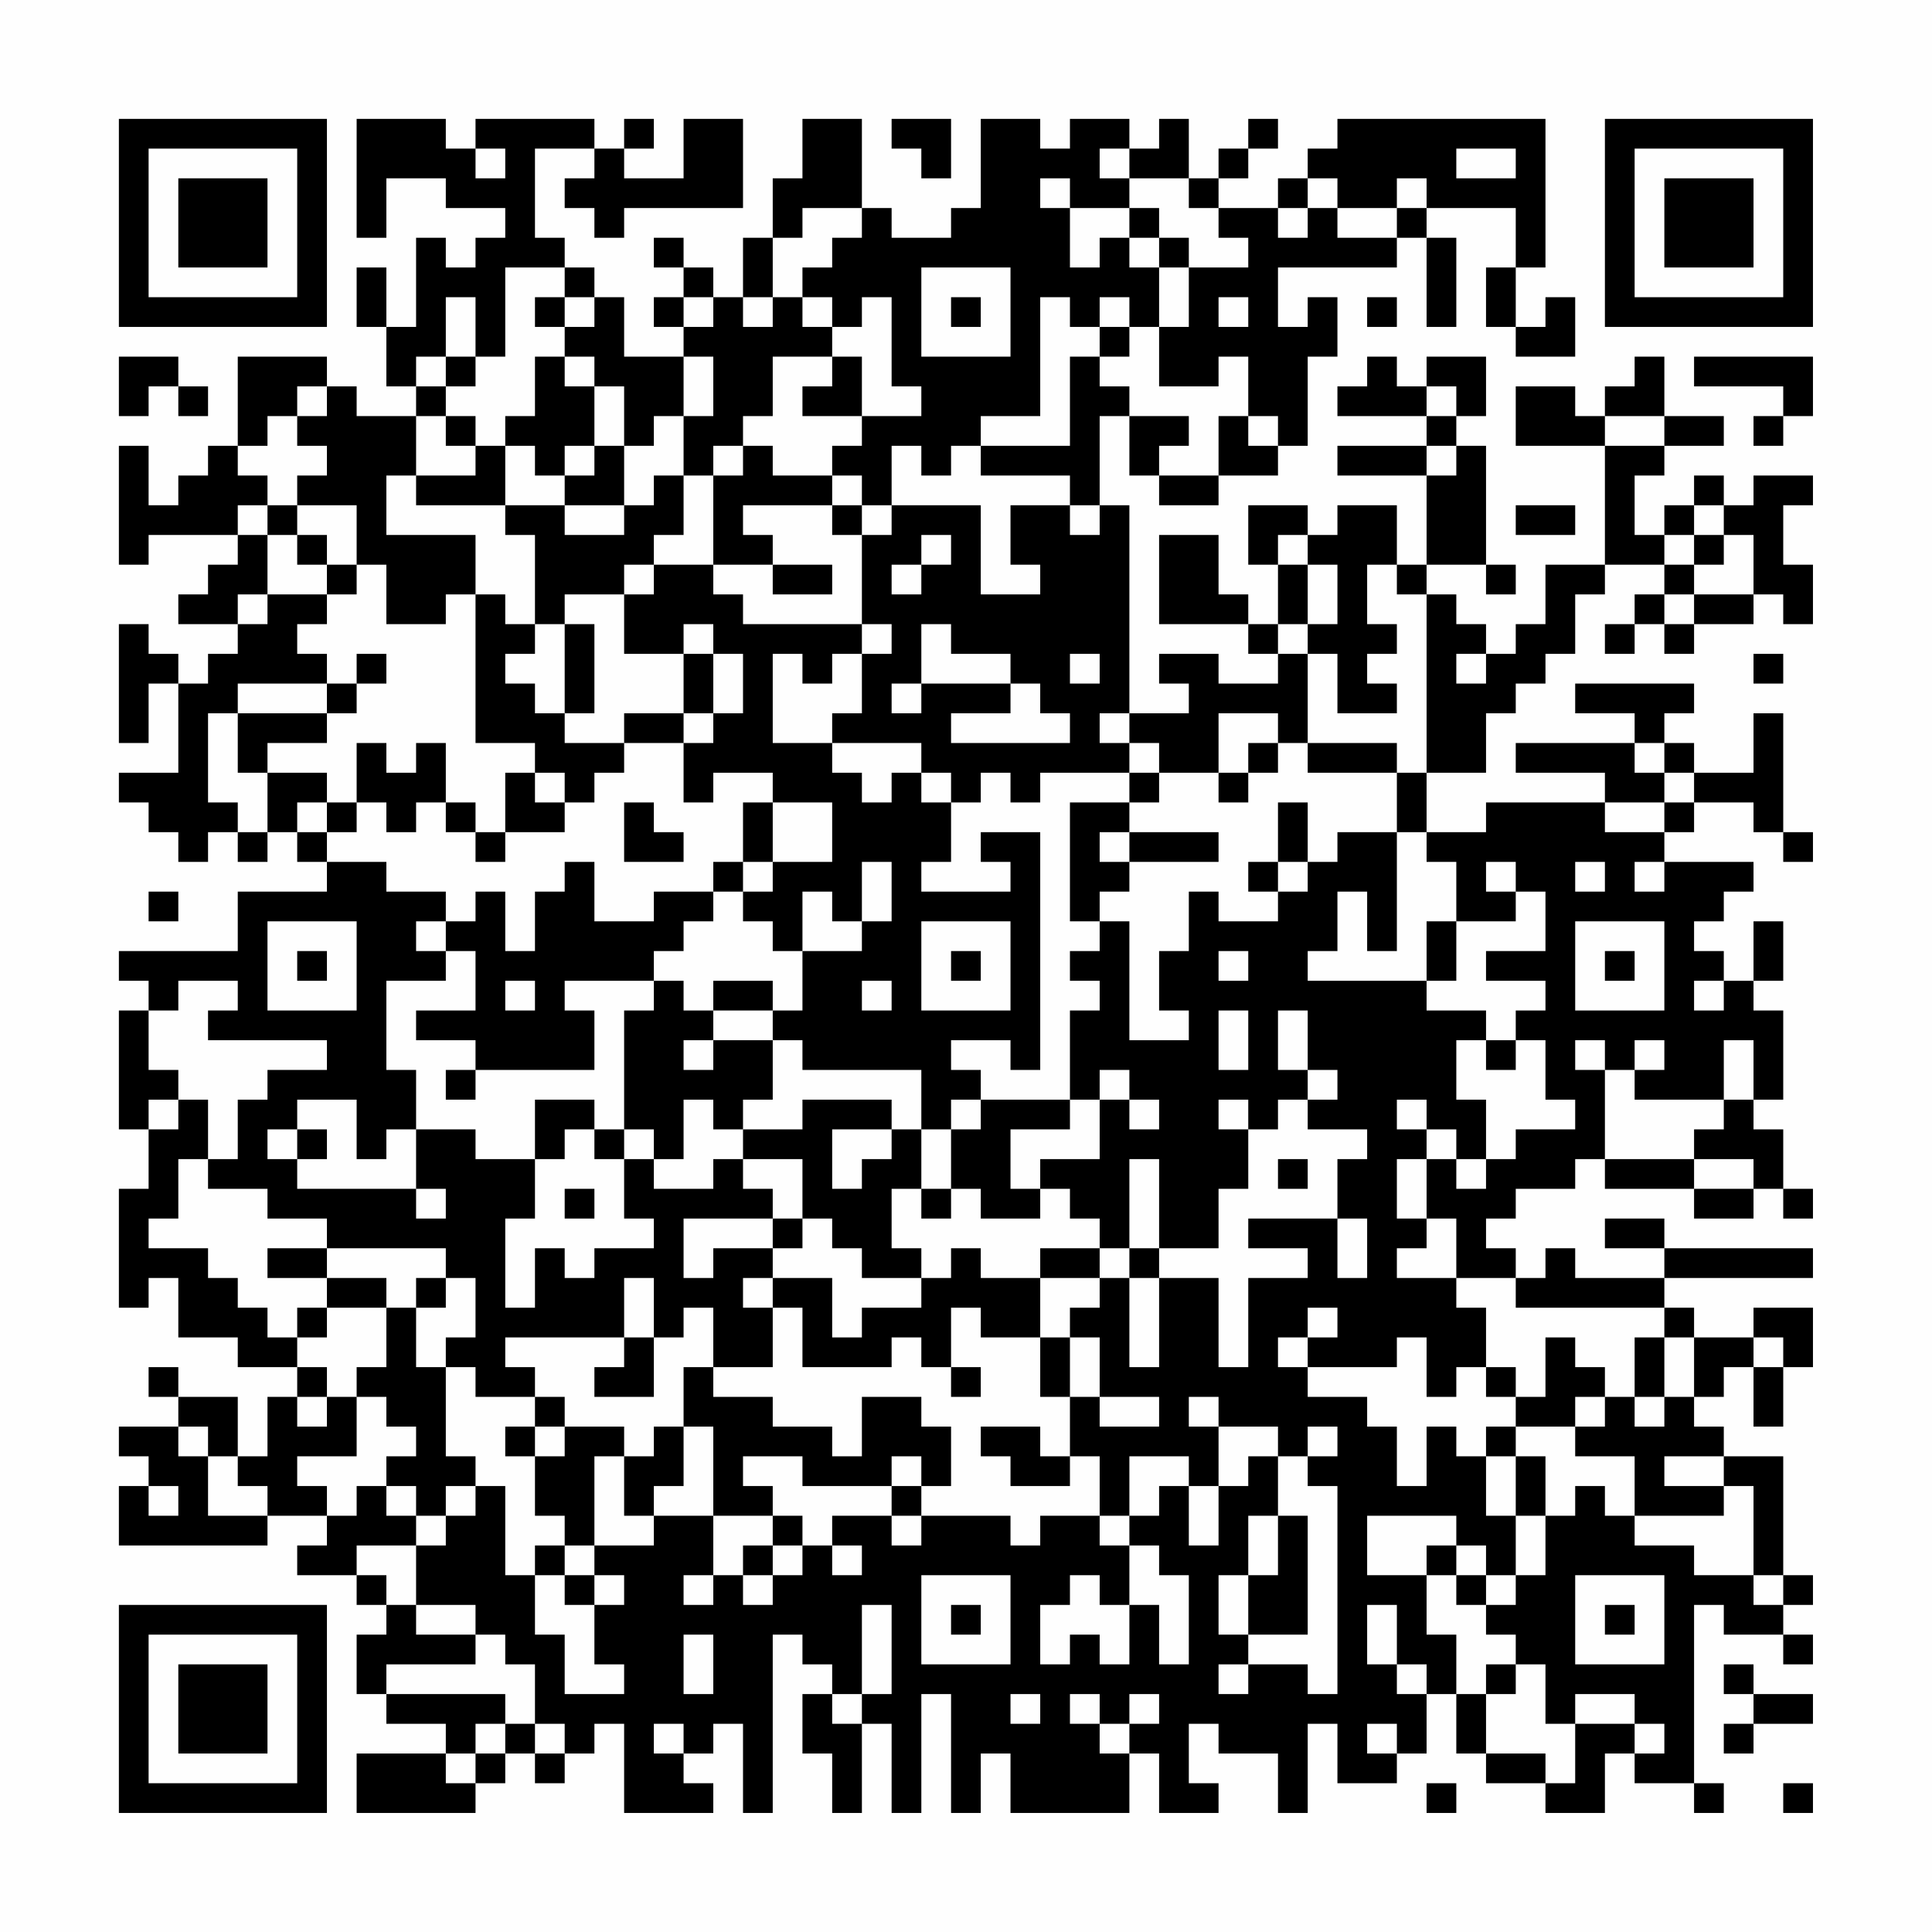 <?xml version="1.0" encoding="UTF-8"?>
<svg xmlns="http://www.w3.org/2000/svg" version="1.1" width="300" height="300" viewBox="0 0 300 300"><rect x="0" y="0" width="300" height="300" fill="#fefefe"/><g transform="scale(4.615)"><g transform="translate(4,4)"><path fill-rule="evenodd" d="M8 0L8 4L9 4L9 2L11 2L11 3L13 3L13 4L12 4L12 5L11 5L11 4L10 4L10 7L9 7L9 5L8 5L8 7L9 7L9 9L10 9L10 10L8 10L8 9L7 9L7 8L4 8L4 11L3 11L3 12L2 12L2 13L1 13L1 11L0 11L0 15L1 15L1 14L4 14L4 15L3 15L3 16L2 16L2 17L4 17L4 18L3 18L3 19L2 19L2 18L1 18L1 17L0 17L0 21L1 21L1 19L2 19L2 22L0 22L0 23L1 23L1 24L2 24L2 25L3 25L3 24L4 24L4 25L5 25L5 24L6 24L6 25L7 25L7 26L4 26L4 28L0 28L0 29L1 29L1 30L0 30L0 34L1 34L1 36L0 36L0 40L1 40L1 39L2 39L2 41L4 41L4 42L6 42L6 43L5 43L5 45L4 45L4 43L2 43L2 42L1 42L1 43L2 43L2 44L0 44L0 45L1 45L1 46L0 46L0 48L5 48L5 47L7 47L7 48L6 48L6 49L8 49L8 50L9 50L9 51L8 51L8 53L9 53L9 54L11 54L11 55L8 55L8 57L12 57L12 56L13 56L13 55L14 55L14 56L15 56L15 55L16 55L16 54L17 54L17 57L20 57L20 56L19 56L19 55L20 55L20 54L21 54L21 57L22 57L22 51L23 51L23 52L24 52L24 53L23 53L23 55L24 55L24 57L25 57L25 54L26 54L26 57L27 57L27 53L28 53L28 57L29 57L29 55L30 55L30 57L34 57L34 55L35 55L35 57L37 57L37 56L36 56L36 54L37 54L37 55L39 55L39 57L40 57L40 54L41 54L41 56L43 56L43 55L44 55L44 53L45 53L45 55L46 55L46 56L48 56L48 57L50 57L50 55L51 55L51 56L53 56L53 57L54 57L54 56L53 56L53 50L54 50L54 51L56 51L56 52L57 52L57 51L56 51L56 50L57 50L57 49L56 49L56 45L54 45L54 44L53 44L53 43L54 43L54 42L55 42L55 44L56 44L56 42L57 42L57 40L55 40L55 41L53 41L53 40L52 40L52 39L57 39L57 38L52 38L52 37L50 37L50 38L52 38L52 39L49 39L49 38L48 38L48 39L47 39L47 38L46 38L46 37L47 37L47 36L49 36L49 35L50 35L50 36L53 36L53 37L55 37L55 36L56 36L56 37L57 37L57 36L56 36L56 34L55 34L55 33L56 33L56 30L55 30L55 29L56 29L56 27L55 27L55 29L54 29L54 28L53 28L53 27L54 27L54 26L55 26L55 25L52 25L52 24L53 24L53 23L55 23L55 24L56 24L56 25L57 25L57 24L56 24L56 20L55 20L55 22L53 22L53 21L52 21L52 20L53 20L53 19L49 19L49 20L51 20L51 21L47 21L47 22L50 22L50 23L46 23L46 24L44 24L44 22L46 22L46 20L47 20L47 19L48 19L48 18L49 18L49 16L50 16L50 15L52 15L52 16L51 16L51 17L50 17L50 18L51 18L51 17L52 17L52 18L53 18L53 17L55 17L55 16L56 16L56 17L57 17L57 15L56 15L56 13L57 13L57 12L55 12L55 13L54 13L54 12L53 12L53 13L52 13L52 14L51 14L51 12L52 12L52 11L54 11L54 10L52 10L52 8L51 8L51 9L50 9L50 10L49 10L49 9L47 9L47 11L50 11L50 15L48 15L48 17L47 17L47 18L46 18L46 17L45 17L45 16L44 16L44 15L46 15L46 16L47 16L47 15L46 15L46 11L45 11L45 10L46 10L46 8L44 8L44 9L43 9L43 8L42 8L42 9L41 9L41 10L44 10L44 11L41 11L41 12L44 12L44 15L43 15L43 13L41 13L41 14L40 14L40 13L38 13L38 15L39 15L39 17L38 17L38 16L37 16L37 14L35 14L35 17L38 17L38 18L39 18L39 19L37 19L37 18L35 18L35 19L36 19L36 20L34 20L34 13L33 13L33 10L34 10L34 12L35 12L35 13L37 13L37 12L39 12L39 11L40 11L40 8L41 8L41 6L40 6L40 7L39 7L39 5L43 5L43 4L44 4L44 7L45 7L45 4L44 4L44 3L47 3L47 5L46 5L46 7L47 7L47 8L49 8L49 6L48 6L48 7L47 7L47 5L48 5L48 0L41 0L41 1L40 1L40 2L39 2L39 3L37 3L37 2L38 2L38 1L39 1L39 0L38 0L38 1L37 1L37 2L36 2L36 0L35 0L35 1L34 1L34 0L32 0L32 1L31 1L31 0L29 0L29 3L28 3L28 4L26 4L26 3L25 3L25 0L23 0L23 2L22 2L22 4L21 4L21 6L20 6L20 5L19 5L19 4L18 4L18 5L19 5L19 6L18 6L18 7L19 7L19 8L17 8L17 6L16 6L16 5L15 5L15 4L14 4L14 1L16 1L16 2L15 2L15 3L16 3L16 4L17 4L17 3L21 3L21 0L19 0L19 2L17 2L17 1L18 1L18 0L17 0L17 1L16 1L16 0L12 0L12 1L11 1L11 0ZM26 0L26 1L27 1L27 2L28 2L28 0ZM12 1L12 2L13 2L13 1ZM33 1L33 2L34 2L34 3L32 3L32 2L31 2L31 3L32 3L32 5L33 5L33 4L34 4L34 5L35 5L35 7L34 7L34 6L33 6L33 7L32 7L32 6L31 6L31 10L29 10L29 11L28 11L28 12L27 12L27 11L26 11L26 13L25 13L25 12L24 12L24 11L25 11L25 10L27 10L27 9L26 9L26 6L25 6L25 7L24 7L24 6L23 6L23 5L24 5L24 4L25 4L25 3L23 3L23 4L22 4L22 6L21 6L21 7L22 7L22 6L23 6L23 7L24 7L24 8L22 8L22 10L21 10L21 11L20 11L20 12L19 12L19 10L20 10L20 8L19 8L19 10L18 10L18 11L17 11L17 9L16 9L16 8L15 8L15 7L16 7L16 6L15 6L15 5L13 5L13 8L12 8L12 6L11 6L11 8L10 8L10 9L11 9L11 10L10 10L10 12L9 12L9 14L12 14L12 16L11 16L11 17L9 17L9 15L8 15L8 13L6 13L6 12L7 12L7 11L6 11L6 10L7 10L7 9L6 9L6 10L5 10L5 11L4 11L4 12L5 12L5 13L4 13L4 14L5 14L5 16L4 16L4 17L5 17L5 16L7 16L7 17L6 17L6 18L7 18L7 19L4 19L4 20L3 20L3 23L4 23L4 24L5 24L5 22L7 22L7 23L6 23L6 24L7 24L7 25L9 25L9 26L11 26L11 27L10 27L10 28L11 28L11 29L9 29L9 32L10 32L10 34L9 34L9 35L8 35L8 33L6 33L6 34L5 34L5 35L6 35L6 36L10 36L10 37L11 37L11 36L10 36L10 34L12 34L12 35L14 35L14 37L13 37L13 40L14 40L14 38L15 38L15 39L16 39L16 38L18 38L18 37L17 37L17 35L18 35L18 36L20 36L20 35L21 35L21 36L22 36L22 37L19 37L19 39L20 39L20 38L22 38L22 39L21 39L21 40L22 40L22 42L20 42L20 40L19 40L19 41L18 41L18 39L17 39L17 41L13 41L13 42L14 42L14 43L12 43L12 42L11 42L11 41L12 41L12 39L11 39L11 38L7 38L7 37L5 37L5 36L3 36L3 35L4 35L4 33L5 33L5 32L7 32L7 31L3 31L3 30L4 30L4 29L2 29L2 30L1 30L1 32L2 32L2 33L1 33L1 34L2 34L2 33L3 33L3 35L2 35L2 37L1 37L1 38L3 38L3 39L4 39L4 40L5 40L5 41L6 41L6 42L7 42L7 43L6 43L6 44L7 44L7 43L8 43L8 45L6 45L6 46L7 46L7 47L8 47L8 46L9 46L9 47L10 47L10 48L8 48L8 49L9 49L9 50L10 50L10 51L12 51L12 52L9 52L9 53L13 53L13 54L12 54L12 55L11 55L11 56L12 56L12 55L13 55L13 54L14 54L14 55L15 55L15 54L14 54L14 52L13 52L13 51L12 51L12 50L10 50L10 48L11 48L11 47L12 47L12 46L13 46L13 49L14 49L14 51L15 51L15 53L17 53L17 52L16 52L16 50L17 50L17 49L16 49L16 48L18 48L18 47L20 47L20 49L19 49L19 50L20 50L20 49L21 49L21 50L22 50L22 49L23 49L23 48L24 48L24 49L25 49L25 48L24 48L24 47L26 47L26 48L27 48L27 47L30 47L30 48L31 48L31 47L33 47L33 48L34 48L34 50L33 50L33 49L32 49L32 50L31 50L31 52L32 52L32 51L33 51L33 52L34 52L34 50L35 50L35 52L36 52L36 49L35 49L35 48L34 48L34 47L35 47L35 46L36 46L36 48L37 48L37 46L38 46L38 45L39 45L39 47L38 47L38 49L37 49L37 51L38 51L38 52L37 52L37 53L38 53L38 52L40 52L40 53L41 53L41 46L40 46L40 45L41 45L41 44L40 44L40 45L39 45L39 44L37 44L37 43L36 43L36 44L37 44L37 46L36 46L36 45L34 45L34 47L33 47L33 45L32 45L32 43L33 43L33 44L35 44L35 43L33 43L33 41L32 41L32 40L33 40L33 39L34 39L34 42L35 42L35 39L37 39L37 42L38 42L38 39L40 39L40 38L38 38L38 37L41 37L41 39L42 39L42 37L41 37L41 35L42 35L42 34L40 34L40 33L41 33L41 32L40 32L40 30L39 30L39 32L40 32L40 33L39 33L39 34L38 34L38 33L37 33L37 34L38 34L38 36L37 36L37 38L35 38L35 35L34 35L34 38L33 38L33 37L32 37L32 36L31 36L31 35L33 35L33 33L34 33L34 34L35 34L35 33L34 33L34 32L33 32L33 33L32 33L32 30L33 30L33 29L32 29L32 28L33 28L33 27L34 27L34 31L36 31L36 30L35 30L35 28L36 28L36 26L37 26L37 27L39 27L39 26L40 26L40 25L41 25L41 24L43 24L43 28L42 28L42 26L41 26L41 28L40 28L40 29L44 29L44 30L46 30L46 31L45 31L45 33L46 33L46 35L45 35L45 34L44 34L44 33L43 33L43 34L44 34L44 35L43 35L43 37L44 37L44 38L43 38L43 39L45 39L45 40L46 40L46 42L45 42L45 43L44 43L44 41L43 41L43 42L40 42L40 41L41 41L41 40L40 40L40 41L39 41L39 42L40 42L40 43L42 43L42 44L43 44L43 46L44 46L44 44L45 44L45 45L46 45L46 47L47 47L47 49L46 49L46 48L45 48L45 47L42 47L42 49L44 49L44 51L45 51L45 53L46 53L46 55L48 55L48 56L49 56L49 54L51 54L51 55L52 55L52 54L51 54L51 53L49 53L49 54L48 54L48 52L47 52L47 51L46 51L46 50L47 50L47 49L48 49L48 47L49 47L49 46L50 46L50 47L51 47L51 48L53 48L53 49L55 49L55 50L56 50L56 49L55 49L55 46L54 46L54 45L52 45L52 46L54 46L54 47L51 47L51 45L49 45L49 44L50 44L50 43L51 43L51 44L52 44L52 43L53 43L53 41L52 41L52 40L47 40L47 39L45 39L45 37L44 37L44 35L45 35L45 36L46 36L46 35L47 35L47 34L49 34L49 33L48 33L48 31L47 31L47 30L48 30L48 29L46 29L46 28L48 28L48 26L47 26L47 25L46 25L46 26L47 26L47 27L45 27L45 25L44 25L44 24L43 24L43 22L44 22L44 16L43 16L43 15L42 15L42 17L43 17L43 18L42 18L42 19L43 19L43 20L41 20L41 18L40 18L40 17L41 17L41 15L40 15L40 14L39 14L39 15L40 15L40 17L39 17L39 18L40 18L40 21L39 21L39 20L37 20L37 22L35 22L35 21L34 21L34 20L33 20L33 21L34 21L34 22L31 22L31 23L30 23L30 22L29 22L29 23L28 23L28 22L27 22L27 21L24 21L24 20L25 20L25 18L26 18L26 17L25 17L25 14L26 14L26 13L29 13L29 16L31 16L31 15L30 15L30 13L32 13L32 14L33 14L33 13L32 13L32 12L29 12L29 11L32 11L32 8L33 8L33 9L34 9L34 10L36 10L36 11L35 11L35 12L37 12L37 10L38 10L38 11L39 11L39 10L38 10L38 8L37 8L37 9L35 9L35 7L36 7L36 5L38 5L38 4L37 4L37 3L36 3L36 2L34 2L34 1ZM45 1L45 2L47 2L47 1ZM40 2L40 3L39 3L39 4L40 4L40 3L41 3L41 4L43 4L43 3L44 3L44 2L43 2L43 3L41 3L41 2ZM34 3L34 4L35 4L35 5L36 5L36 4L35 4L35 3ZM27 5L27 8L30 8L30 5ZM14 6L14 7L15 7L15 6ZM19 6L19 7L20 7L20 6ZM28 6L28 7L29 7L29 6ZM37 6L37 7L38 7L38 6ZM42 6L42 7L43 7L43 6ZM33 7L33 8L34 8L34 7ZM0 8L0 10L1 10L1 9L2 9L2 10L3 10L3 9L2 9L2 8ZM11 8L11 9L12 9L12 8ZM14 8L14 10L13 10L13 11L12 11L12 10L11 10L11 11L12 11L12 12L10 12L10 13L13 13L13 14L14 14L14 17L13 17L13 16L12 16L12 21L14 21L14 22L13 22L13 24L12 24L12 23L11 23L11 21L10 21L10 22L9 22L9 21L8 21L8 23L7 23L7 24L8 24L8 23L9 23L9 24L10 24L10 23L11 23L11 24L12 24L12 25L13 25L13 24L15 24L15 23L16 23L16 22L17 22L17 21L19 21L19 23L20 23L20 22L22 22L22 23L21 23L21 25L20 25L20 26L18 26L18 27L16 27L16 25L15 25L15 26L14 26L14 28L13 28L13 26L12 26L12 27L11 27L11 28L12 28L12 30L10 30L10 31L12 31L12 32L11 32L11 33L12 33L12 32L16 32L16 30L15 30L15 29L18 29L18 30L17 30L17 34L16 34L16 33L14 33L14 35L15 35L15 34L16 34L16 35L17 35L17 34L18 34L18 35L19 35L19 33L20 33L20 34L21 34L21 35L23 35L23 37L22 37L22 38L23 38L23 37L24 37L24 38L25 38L25 39L27 39L27 40L25 40L25 41L24 41L24 39L22 39L22 40L23 40L23 42L26 42L26 41L27 41L27 42L28 42L28 43L29 43L29 42L28 42L28 40L29 40L29 41L31 41L31 43L32 43L32 41L31 41L31 39L33 39L33 38L31 38L31 39L29 39L29 38L28 38L28 39L27 39L27 38L26 38L26 36L27 36L27 37L28 37L28 36L29 36L29 37L31 37L31 36L30 36L30 34L32 34L32 33L29 33L29 32L28 32L28 31L30 31L30 32L31 32L31 24L29 24L29 25L30 25L30 26L27 26L27 25L28 25L28 23L27 23L27 22L26 22L26 23L25 23L25 22L24 22L24 21L22 21L22 18L23 18L23 19L24 19L24 18L25 18L25 17L21 17L21 16L20 16L20 15L22 15L22 16L24 16L24 15L22 15L22 14L21 14L21 13L24 13L24 14L25 14L25 13L24 13L24 12L22 12L22 11L21 11L21 12L20 12L20 15L18 15L18 14L19 14L19 12L18 12L18 13L17 13L17 11L16 11L16 9L15 9L15 8ZM24 8L24 9L23 9L23 10L25 10L25 8ZM53 8L53 9L56 9L56 10L55 10L55 11L56 11L56 10L57 10L57 8ZM44 9L44 10L45 10L45 9ZM50 10L50 11L52 11L52 10ZM13 11L13 13L15 13L15 14L17 14L17 13L15 13L15 12L16 12L16 11L15 11L15 12L14 12L14 11ZM44 11L44 12L45 12L45 11ZM5 13L5 14L6 14L6 15L7 15L7 16L8 16L8 15L7 15L7 14L6 14L6 13ZM47 13L47 14L49 14L49 13ZM53 13L53 14L52 14L52 15L53 15L53 16L52 16L52 17L53 17L53 16L55 16L55 14L54 14L54 13ZM27 14L27 15L26 15L26 16L27 16L27 15L28 15L28 14ZM53 14L53 15L54 15L54 14ZM17 15L17 16L15 16L15 17L14 17L14 18L13 18L13 19L14 19L14 20L15 20L15 21L17 21L17 20L19 20L19 21L20 21L20 20L21 20L21 18L20 18L20 17L19 17L19 18L17 18L17 16L18 16L18 15ZM15 17L15 20L16 20L16 17ZM27 17L27 19L26 19L26 20L27 20L27 19L30 19L30 20L28 20L28 21L32 21L32 20L31 20L31 19L30 19L30 18L28 18L28 17ZM8 18L8 19L7 19L7 20L4 20L4 22L5 22L5 21L7 21L7 20L8 20L8 19L9 19L9 18ZM19 18L19 20L20 20L20 18ZM32 18L32 19L33 19L33 18ZM45 18L45 19L46 19L46 18ZM55 18L55 19L56 19L56 18ZM38 21L38 22L37 22L37 23L38 23L38 22L39 22L39 21ZM40 21L40 22L43 22L43 21ZM51 21L51 22L52 22L52 23L50 23L50 24L52 24L52 23L53 23L53 22L52 22L52 21ZM14 22L14 23L15 23L15 22ZM34 22L34 23L32 23L32 27L33 27L33 26L34 26L34 25L37 25L37 24L34 24L34 23L35 23L35 22ZM17 23L17 25L19 25L19 24L18 24L18 23ZM22 23L22 25L21 25L21 26L20 26L20 27L19 27L19 28L18 28L18 29L19 29L19 30L20 30L20 31L19 31L19 32L20 32L20 31L22 31L22 33L21 33L21 34L23 34L23 33L26 33L26 34L24 34L24 36L25 36L25 35L26 35L26 34L27 34L27 36L28 36L28 34L29 34L29 33L28 33L28 34L27 34L27 32L23 32L23 31L22 31L22 30L23 30L23 28L25 28L25 27L26 27L26 25L25 25L25 27L24 27L24 26L23 26L23 28L22 28L22 27L21 27L21 26L22 26L22 25L24 25L24 23ZM39 23L39 25L38 25L38 26L39 26L39 25L40 25L40 23ZM33 24L33 25L34 25L34 24ZM49 25L49 26L50 26L50 25ZM51 25L51 26L52 26L52 25ZM1 26L1 27L2 27L2 26ZM5 27L5 30L8 30L8 27ZM27 27L27 30L30 30L30 27ZM44 27L44 29L45 29L45 27ZM49 27L49 30L52 30L52 27ZM6 28L6 29L7 29L7 28ZM28 28L28 29L29 29L29 28ZM37 28L37 29L38 29L38 28ZM50 28L50 29L51 29L51 28ZM13 29L13 30L14 30L14 29ZM20 29L20 30L22 30L22 29ZM25 29L25 30L26 30L26 29ZM53 29L53 30L54 30L54 29ZM37 30L37 32L38 32L38 30ZM46 31L46 32L47 32L47 31ZM49 31L49 32L50 32L50 35L53 35L53 36L55 36L55 35L53 35L53 34L54 34L54 33L55 33L55 31L54 31L54 33L51 33L51 32L52 32L52 31L51 31L51 32L50 32L50 31ZM6 34L6 35L7 35L7 34ZM39 35L39 36L40 36L40 35ZM15 36L15 37L16 37L16 36ZM5 38L5 39L7 39L7 40L6 40L6 41L7 41L7 40L9 40L9 42L8 42L8 43L9 43L9 44L10 44L10 45L9 45L9 46L10 46L10 47L11 47L11 46L12 46L12 45L11 45L11 42L10 42L10 40L11 40L11 39L10 39L10 40L9 40L9 39L7 39L7 38ZM34 38L34 39L35 39L35 38ZM17 41L17 42L16 42L16 43L18 43L18 41ZM48 41L48 43L47 43L47 42L46 42L46 43L47 43L47 44L46 44L46 45L47 45L47 47L48 47L48 45L47 45L47 44L49 44L49 43L50 43L50 42L49 42L49 41ZM51 41L51 43L52 43L52 41ZM55 41L55 42L56 42L56 41ZM19 42L19 44L18 44L18 45L17 45L17 44L15 44L15 43L14 43L14 44L13 44L13 45L14 45L14 47L15 47L15 48L14 48L14 49L15 49L15 50L16 50L16 49L15 49L15 48L16 48L16 45L17 45L17 47L18 47L18 46L19 46L19 44L20 44L20 47L22 47L22 48L21 48L21 49L22 49L22 48L23 48L23 47L22 47L22 46L21 46L21 45L23 45L23 46L26 46L26 47L27 47L27 46L28 46L28 44L27 44L27 43L25 43L25 45L24 45L24 44L22 44L22 43L20 43L20 42ZM2 44L2 45L3 45L3 47L5 47L5 46L4 46L4 45L3 45L3 44ZM14 44L14 45L15 45L15 44ZM29 44L29 45L30 45L30 46L32 46L32 45L31 45L31 44ZM26 45L26 46L27 46L27 45ZM1 46L1 47L2 47L2 46ZM39 47L39 49L38 49L38 51L40 51L40 47ZM44 48L44 49L45 49L45 50L46 50L46 49L45 49L45 48ZM27 49L27 52L30 52L30 49ZM49 49L49 52L52 52L52 49ZM25 50L25 53L24 53L24 54L25 54L25 53L26 53L26 50ZM28 50L28 51L29 51L29 50ZM42 50L42 52L43 52L43 53L44 53L44 52L43 52L43 50ZM50 50L50 51L51 51L51 50ZM19 51L19 53L20 53L20 51ZM46 52L46 53L47 53L47 52ZM54 52L54 53L55 53L55 54L54 54L54 55L55 55L55 54L57 54L57 53L55 53L55 52ZM30 53L30 54L31 54L31 53ZM32 53L32 54L33 54L33 55L34 55L34 54L35 54L35 53L34 53L34 54L33 54L33 53ZM18 54L18 55L19 55L19 54ZM42 54L42 55L43 55L43 54ZM44 56L44 57L45 57L45 56ZM56 56L56 57L57 57L57 56ZM0 0L0 7L7 7L7 0ZM1 1L1 6L6 6L6 1ZM2 2L2 5L5 5L5 2ZM50 0L50 7L57 7L57 0ZM51 1L51 6L56 6L56 1ZM52 2L52 5L55 5L55 2ZM0 50L0 57L7 57L7 50ZM1 51L1 56L6 56L6 51ZM2 52L2 55L5 55L5 52Z" fill="#000000"/></g></g></svg>
